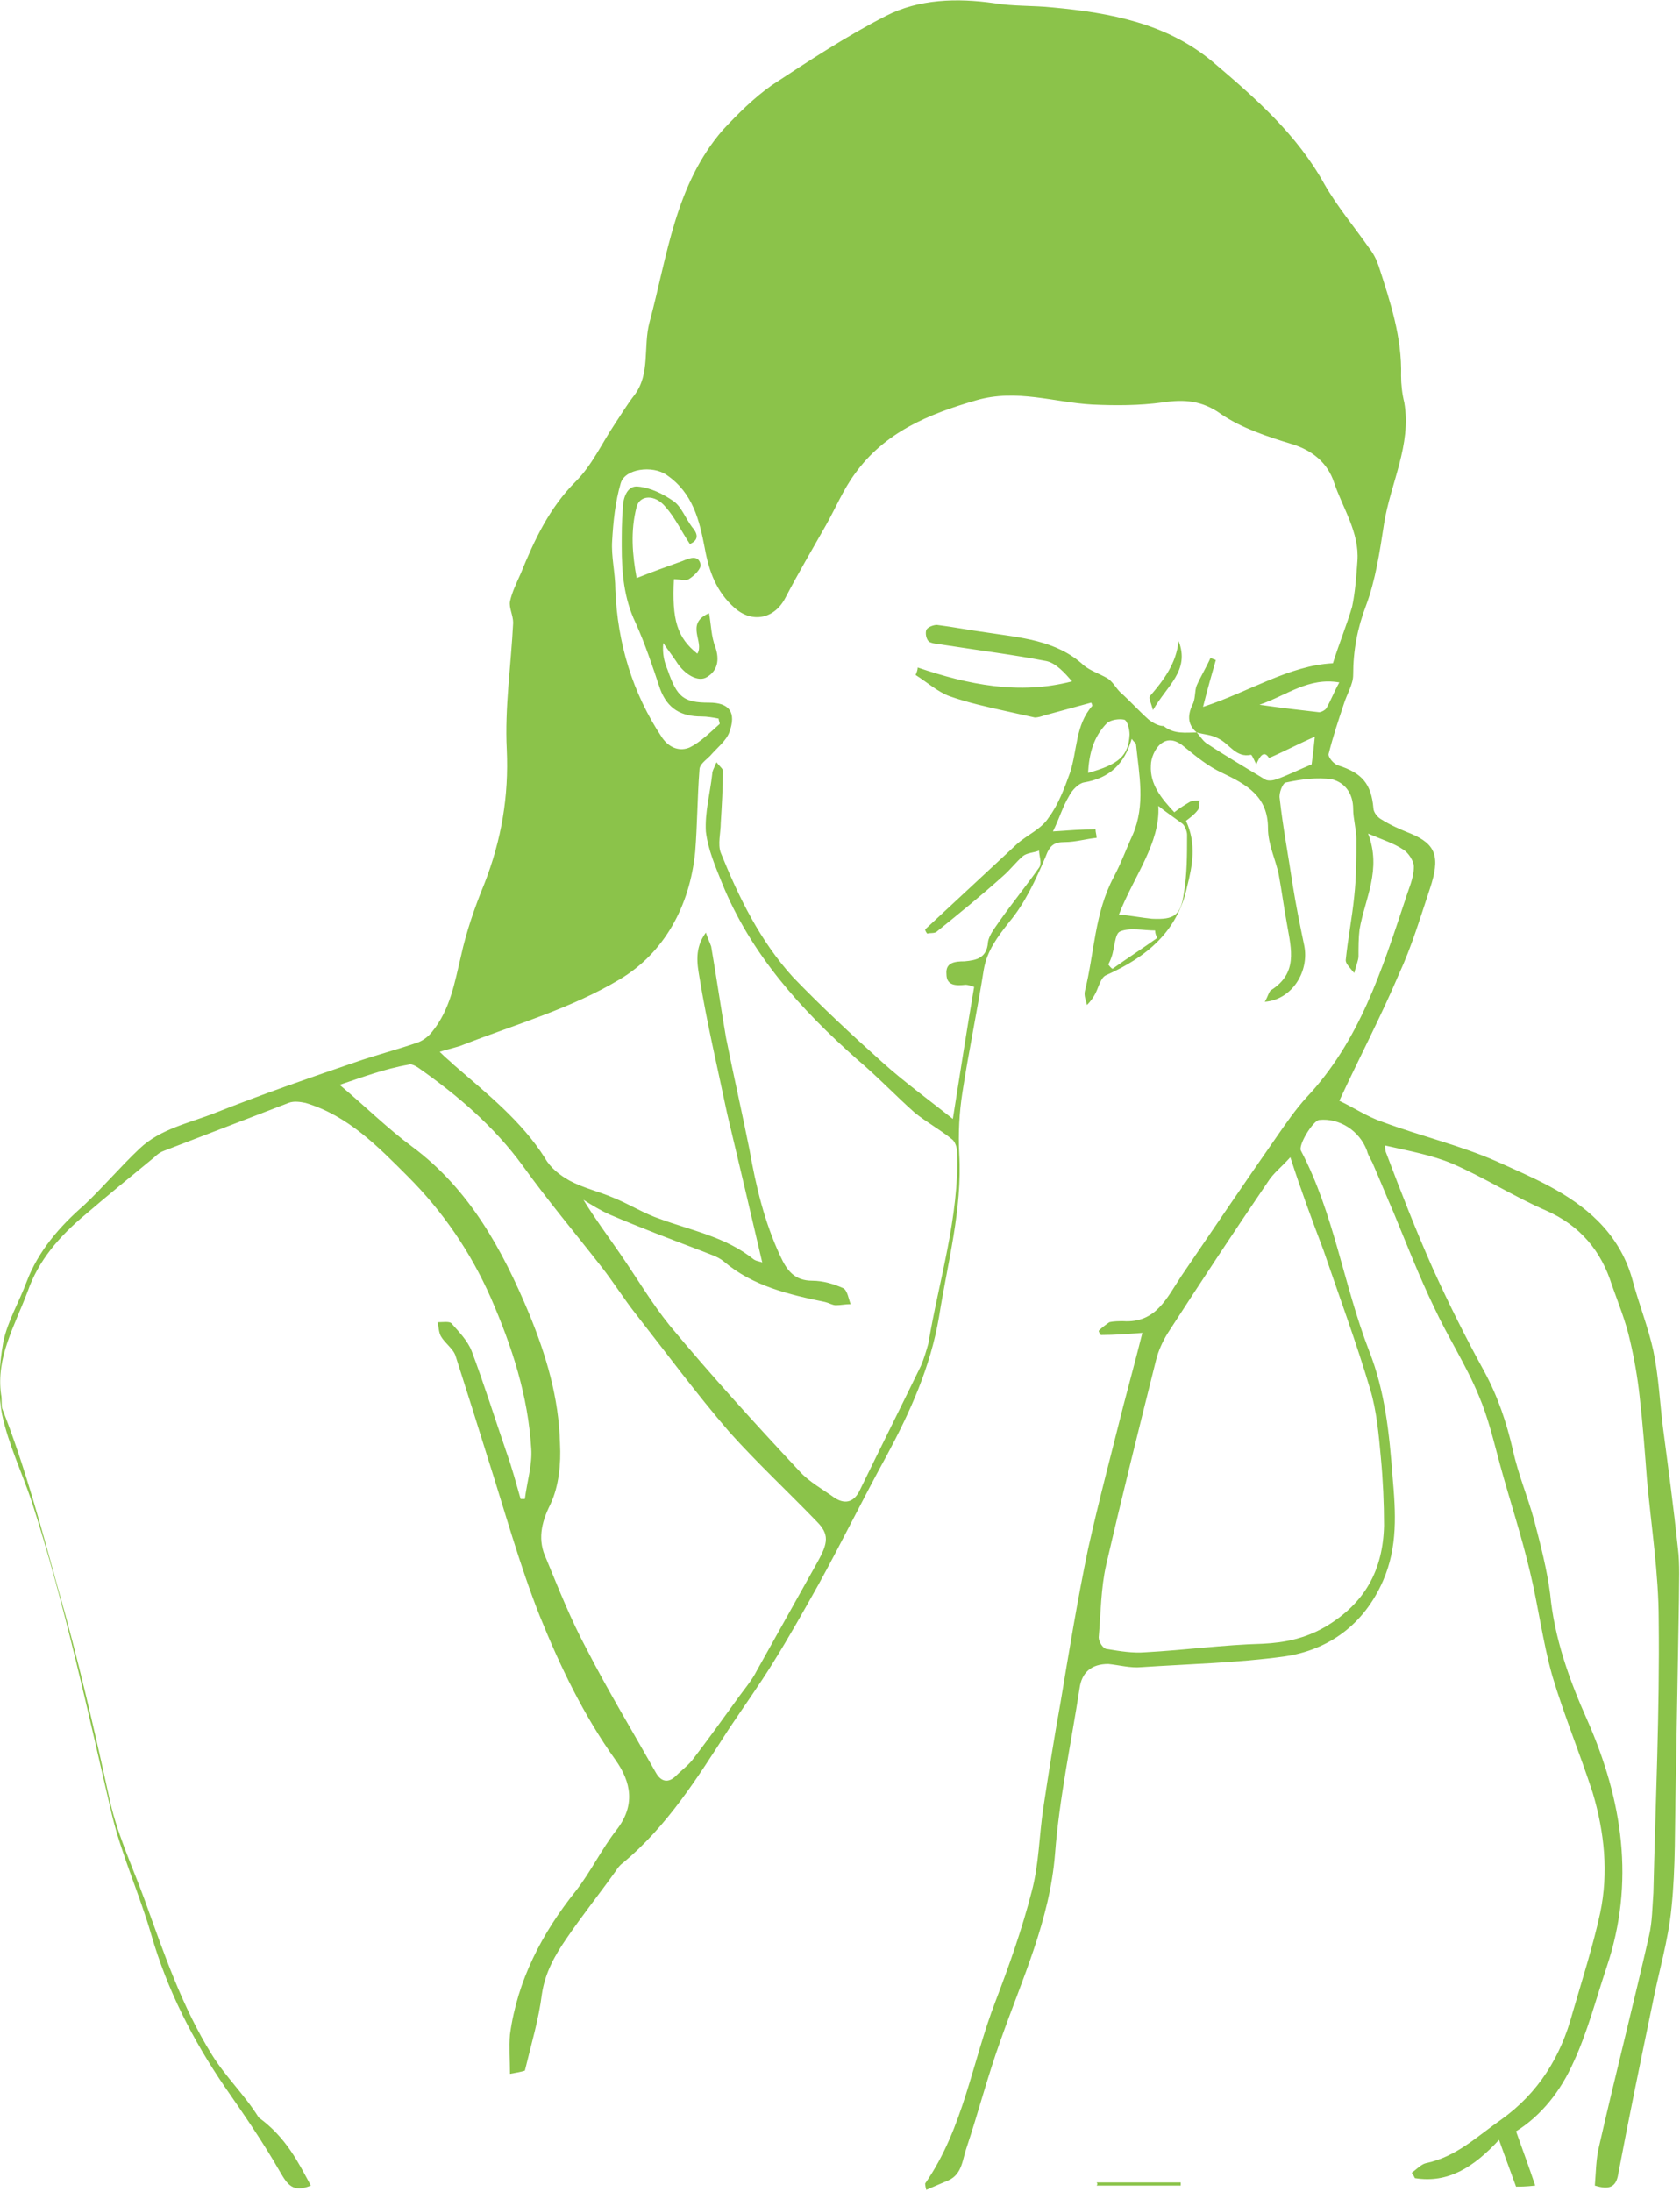<?xml version="1.0" encoding="utf-8"?>
<!-- Generator: Adobe Illustrator 19.2.0, SVG Export Plug-In . SVG Version: 6.00 Build 0)  -->
<svg version="1.1" id="Layer_1" xmlns="http://www.w3.org/2000/svg" xmlns:xlink="http://www.w3.org/1999/xlink" x="0px" y="0px"
	 viewBox="0 0 157.8 205.9" style="enable-background:new 0 0 157.8 205.9;" xml:space="preserve">
<style type="text/css">
	.st0{fill:#8BC34A;}
</style>
<g id="allergy-sinus-lady">
	<path class="st0" d="M29.2,205.3c-1.7,0.7-2.2-0.1-2.9-1.3c-1.6-2.8-3.4-5.4-5.2-8c-3-4.4-5.4-9.1-6.9-14.3
		c-1.1-3.8-2.8-7.5-3.7-11.3c-2.3-9.8-4.4-19.7-7.5-29.3c-0.9-2.7-2.2-5.4-2.8-8.2c-0.4-2.2-0.3-4.6,0.1-6.8c0.4-2,1.5-3.8,2.2-5.7
		c1.1-2.9,3.1-5.2,5.4-7.2c1.8-1.7,3.4-3.6,5.2-5.3c2-1.9,4.7-2.4,7.2-3.4c4.3-1.7,8.6-3.2,13-4.7c2-0.7,4-1.2,6-1.9
		c0.5-0.2,1-0.6,1.3-1c1.7-2.1,2.1-4.6,2.7-7.1c0.5-2.3,1.3-4.6,2.2-6.8c1.6-4.1,2.3-8.2,2.1-12.6c-0.2-3.9,0.4-7.9,0.6-11.9
		c0-0.7-0.4-1.4-0.3-2c0.2-0.9,0.6-1.7,1-2.6c1.3-3.2,2.7-6.2,5.2-8.7c1.5-1.5,2.4-3.5,3.6-5.3c0.6-0.9,1.2-1.9,1.9-2.8
		c1.5-2,0.8-4.5,1.4-6.8c1.7-6.3,2.4-12.9,6.9-18.1c1.4-1.5,2.9-3,4.6-4.2c3.5-2.3,7-4.6,10.7-6.5c3.1-1.6,6.7-1.7,10.2-1.2
		c1.8,0.3,3.6,0.2,5.5,0.4c5.4,0.5,10.7,1.5,15,5.1c4,3.4,7.9,6.8,10.5,11.5c1.2,2.1,2.8,4,4.2,6c0.4,0.5,0.7,1.1,0.9,1.7
		c1.1,3.4,2.2,6.7,2.1,10.3c0,0.8,0.1,1.7,0.3,2.5c0.7,4-1.3,7.6-1.9,11.4c-0.4,2.6-0.8,5.3-1.7,7.7c-0.8,2.1-1.2,4.2-1.2,6.5
		c0,0.9-0.6,1.8-0.9,2.8c-0.5,1.5-1,3-1.4,4.6c-0.1,0.3,0.5,1,0.9,1.1c2.2,0.7,3.1,1.7,3.3,4c0,0.4,0.4,0.9,0.8,1.1
		c0.8,0.5,1.7,0.9,2.7,1.3c2.4,1,2.8,2.2,1.8,5.2c-0.9,2.7-1.7,5.4-2.9,8c-1.7,4-3.7,7.8-5.6,11.9c1.3,0.6,2.6,1.5,4.1,2
		c3.5,1.3,7.3,2.2,10.7,3.7c3.3,1.5,6.8,2.9,9.5,5.6c1.5,1.5,2.6,3.3,3.2,5.4c0.6,2.3,1.5,4.5,2,6.8c0.5,2.4,0.6,4.8,0.9,7.2
		c0.5,3.8,1,7.5,1.4,11.3c0.2,1.6,0.1,3.2,0.1,4.9c-0.1,5.8-0.2,11.6-0.3,17.4c-0.1,3.8,0,7.7-0.4,11.5c-0.3,3.1-1.2,6-1.8,9.1
		c-1.1,5.3-2.2,10.6-3.2,15.9c-0.2,1.3-0.9,1.5-2.2,1.1c0.1-1.2,0.1-2.5,0.4-3.7c1.5-6.6,3.2-13.2,4.7-19.8c0.3-1.3,0.3-2.7,0.4-4
		c0.2-8.5,0.6-17.1,0.5-25.6c0-4.4-0.7-8.8-1.1-13.2c-0.2-2.6-0.4-5.3-0.7-7.9c-0.2-1.8-0.5-3.5-0.9-5.2c-0.4-1.8-1.1-3.5-1.7-5.2
		c-1-3.2-3-5.6-6.2-7c-3-1.3-5.8-3.1-8.8-4.4c-1.9-0.8-4.1-1.2-6.3-1.7c0,0.2,0,0.5,0.1,0.7c1.4,3.7,2.8,7.3,4.4,10.9
		c1.5,3.3,3.1,6.5,4.8,9.6c1.3,2.4,2.1,4.8,2.7,7.4c0.5,2.3,1.4,4.4,2,6.6c0.6,2.3,1.2,4.6,1.5,6.9c0.4,4.2,1.8,8.1,3.5,11.9
		c3.3,7.5,4.5,15.2,1.8,23.2c-1,3-1.8,6.1-3.1,8.9c-1.2,2.7-3,5-5.4,6.5c0.6,1.7,1.2,3.3,1.8,5.1c-0.9,0.1-1.4,0.1-1.8,0.1
		c-0.5-1.4-1-2.7-1.6-4.4c-2.4,2.6-4.8,4.1-7.9,3.6c-0.1-0.2-0.2-0.4-0.3-0.5c0.4-0.3,0.9-0.8,1.3-0.9c2.9-0.6,4.8-2.5,7.1-4.1
		c3.5-2.5,5.6-5.9,6.7-10c0.9-3.1,1.9-6.2,2.6-9.4c0.8-3.8,0.4-7.6-0.7-11.3c-1.2-3.7-2.7-7.3-3.8-11c-0.9-3.2-1.3-6.5-2.1-9.8
		c-0.8-3.4-1.9-6.7-2.8-10c-0.6-2.2-1.1-4.4-2-6.5c-1.2-2.9-2.9-5.5-4.2-8.3c-1.4-2.9-2.6-6-3.8-8.9c-0.7-1.6-1.3-3.1-2-4.7
		c-0.2-0.4-0.4-0.7-0.5-1.1c-0.7-1.9-2.6-3.1-4.5-2.9c-0.6,0.1-2,2.4-1.7,2.9c3.1,5.9,4,12.6,6.4,18.8c1.5,3.8,1.9,7.8,2.2,11.8
		c0.3,3.4,0.5,6.6-0.9,9.8c-1.8,4.1-5.1,6.5-9.3,7.1c-4.4,0.6-8.9,0.7-13.4,1c-1,0.1-2.1-0.2-3.1-0.3c-1.6,0-2.5,0.8-2.7,2.3
		c-0.8,5.2-1.9,10.3-2.3,15.5c-0.5,6.3-3.1,11.8-5.1,17.5c-1.2,3.3-2.1,6.8-3.2,10.1c-0.4,1.1-0.4,2.5-1.7,3.1
		c-0.7,0.3-1.4,0.6-2.1,0.9c-0.1-0.4-0.1-0.5-0.1-0.6c3.6-5.2,4.4-11.4,6.6-17.1c1.3-3.4,2.5-6.8,3.4-10.3c0.7-2.6,0.7-5.3,1.1-7.9
		c0.5-3.3,1-6.5,1.6-9.8c0.8-4.8,1.6-9.7,2.6-14.5c1-4.5,2.2-9,3.3-13.4c0.6-2.3,1.2-4.5,1.8-6.9c-1.3,0.1-2.6,0.2-3.9,0.2
		c-0.1-0.1-0.2-0.3-0.2-0.4c0.3-0.3,0.7-0.6,1-0.8c0.4-0.1,0.9-0.1,1.3-0.1c3.1,0.2,4.1-2.2,5.5-4.3c3-4.4,5.9-8.7,8.9-13
		c0.9-1.3,1.8-2.6,2.8-3.7c5-5.3,7.1-12,9.3-18.6c0.3-1,0.8-2,0.8-3.1c0-0.5-0.5-1.3-1-1.6c-0.9-0.6-1.9-0.9-3.3-1.5
		c1.3,3.4-0.3,6.1-0.8,9c-0.1,0.8-0.1,1.7-0.1,2.5c0,0.4-0.2,0.8-0.4,1.6c-0.5-0.6-0.8-0.9-0.8-1.2c0.2-2,0.6-4,0.8-6
		c0.2-1.8,0.2-3.6,0.2-5.4c0-0.9-0.3-1.9-0.3-2.8c0-1.5-0.8-2.5-2-2.8c-1.4-0.2-2.9,0-4.3,0.3c-0.3,0-0.7,1-0.6,1.5
		c0.3,2.7,0.8,5.3,1.2,8c0.3,1.9,0.7,3.9,1.1,5.8c0.5,2.4-1.1,5.1-3.7,5.3c0.3-0.5,0.4-1,0.6-1.1c2.5-1.6,1.9-3.8,1.5-6.1
		c-0.3-1.6-0.5-3.2-0.8-4.8c-0.3-1.4-1-2.8-1-4.3c0-3-2-4.1-4.3-5.2c-1.3-0.6-2.4-1.5-3.5-2.4c-0.8-0.7-1.6-0.9-2.3-0.3
		c-0.5,0.4-0.9,1.3-0.9,2c-0.1,1.8,1,3.1,2.2,4.4c0.5-0.4,1-0.7,1.5-1c0.2-0.1,0.6-0.1,0.9-0.1c-0.1,0.3,0,0.7-0.2,0.9
		c-0.3,0.4-0.7,0.7-1.1,1c1,2.2,0.6,4.2,0.1,6.2c-0.9,4.2-3.8,6.6-7.6,8.3c-0.5,0.2-0.7,1.1-1,1.7c-0.2,0.4-0.5,0.8-0.8,1.1
		c-0.1-0.4-0.3-0.9-0.2-1.3c0.9-3.6,0.9-7.3,2.7-10.7c0.7-1.3,1.2-2.7,1.8-4c1.2-2.8,0.6-5.6,0.3-8.5c0-0.1-0.2-0.2-0.4-0.5
		c-0.7,2.4-2.1,3.7-4.5,4.1c-0.5,0.1-1.1,0.7-1.4,1.3c-0.6,1-0.9,2.1-1.5,3.3c1.5-0.1,2.7-0.2,4-0.2c0,0.3,0.1,0.5,0.1,0.8
		c-1,0.1-2,0.4-3,0.4s-1.4,0.3-1.8,1.4c-0.9,2.1-1.9,4.3-3.4,6.1c-1.1,1.4-2.1,2.7-2.4,4.5c-0.6,3.8-1.4,7.6-2,11.5
		c-0.3,1.9-0.4,3.9-0.3,5.8c0.3,5.2-1.1,10.2-1.9,15.3c-0.8,4.7-2.7,8.9-4.9,13c-2.2,4-4.2,8.1-6.4,12.1c-1.4,2.5-2.8,5-4.3,7.4
		c-1.3,2.1-2.8,4.2-4.2,6.3c-2.9,4.5-5.7,9-9.9,12.5c-0.3,0.2-0.5,0.5-0.7,0.8c-1.5,2.1-3.1,4.1-4.6,6.3c-1.1,1.6-2,3.2-2.3,5.2
		c-0.3,2.4-1,4.7-1.6,7.2c-0.3,0.1-0.8,0.2-1.4,0.3c0-1.3-0.1-2.5,0-3.7c0.7-5.1,3-9.5,6.2-13.5c1.4-1.8,2.4-3.9,3.8-5.7
		c1.8-2.3,1.4-4.5-0.1-6.6c-3-4.2-5.2-8.8-7.1-13.5c-1.9-4.8-3.3-9.9-4.9-14.9c-1-3.2-2-6.4-3-9.5c-0.2-0.7-1-1.2-1.4-1.9
		c-0.2-0.4-0.2-0.9-0.3-1.3c0.5,0,1.1-0.1,1.3,0.1c0.7,0.8,1.5,1.6,1.9,2.6c1.2,3.2,2.2,6.4,3.3,9.6c0.5,1.4,0.9,2.9,1.3,4.3
		c0.1,0,0.3,0,0.4,0c0.2-1.6,0.7-3.2,0.6-4.7c-0.3-5-1.8-9.6-3.8-14.2c-1.9-4.3-4.5-8.1-7.8-11.4c-2.8-2.8-5.6-5.7-9.6-6.9
		c-0.5-0.1-1.1-0.2-1.6,0c-3.9,1.5-7.8,3-11.7,4.5c-0.3,0.1-0.6,0.3-0.9,0.6c-2.2,1.8-4.4,3.6-6.5,5.4c-2.4,2-4.4,4.3-5.4,7.2
		c-1.2,3.2-3,6.2-2.5,9.7c0.1,0.4,0,0.9,0.1,1.3c2.2,5.6,3.7,11.3,5.3,17.1c1.8,6.3,3.3,12.8,4.7,19.2c0.7,3.5,2.2,6.6,3.4,9.9
		c1.8,5,3.5,10,6.3,14.5c1.3,2.1,3.1,3.8,4.4,5.9C26.9,200.8,28,203.1,29.2,205.3z M112.4,68.8c0.3,0.3,0.5,0.7,0.9,1
		c1.8,1.2,3.7,2.3,5.5,3.4c0.3,0.2,0.8,0.1,1.1,0c1.1-0.4,2.1-0.9,3.3-1.4c0.1-0.7,0.2-1.6,0.3-2.6c-1.6,0.7-2.9,1.4-4.3,2
		c-0.5-0.8-0.9-0.1-1.2,0.6c-0.2-0.4-0.4-0.9-0.5-0.9c-1.4,0.3-2-1-3-1.5C113.8,69,113.1,69,112.4,68.8c-0.8-0.7-0.9-1.5-0.4-2.6
		c0.3-0.5,0.2-1.3,0.4-1.8c0.4-0.9,0.9-1.7,1.3-2.6c0.2,0.1,0.3,0.1,0.5,0.2c-0.4,1.4-0.8,2.8-1.2,4.4c4.3-1.4,8.1-3.9,12.2-4.1
		c0.6-1.9,1.3-3.6,1.8-5.3c0.3-1.4,0.4-2.9,0.5-4.3c0.2-2.7-1.4-5-2.2-7.4c-0.6-1.8-2-3-4-3.6c-2.3-0.7-4.7-1.5-6.6-2.8
		c-1.8-1.3-3.5-1.4-5.5-1.1c-2.2,0.3-4.4,0.3-6.6,0.2c-3.6-0.2-7.1-1.5-10.9-0.4c-4.5,1.3-8.6,3-11.4,6.9c-1.1,1.5-1.8,3.2-2.7,4.8
		c-1.3,2.3-2.6,4.5-3.8,6.8c-1,2-3.1,2.5-4.8,1c-1.7-1.5-2.4-3.4-2.8-5.6c-0.5-2.6-1.1-5.2-3.6-6.9c-1.3-0.9-3.9-0.6-4.3,0.8
		c-0.5,1.7-0.7,3.6-0.8,5.4c-0.1,1.5,0.3,3,0.3,4.6c0.2,5,1.6,9.7,4.4,13.9c0.7,1,1.7,1.3,2.6,0.9c1-0.5,1.9-1.4,2.8-2.2
		c0-0.2-0.1-0.3-0.1-0.5c-0.5-0.1-1.1-0.2-1.6-0.2c-1.9,0-3.2-0.7-3.9-2.6c-0.7-2.1-1.4-4.2-2.3-6.2c-1.1-2.3-1.3-4.7-1.3-7.2
		c0-1.2,0-2.3,0.1-3.5c0-1,0.4-2.2,1.4-2.1c1.2,0.1,2.4,0.7,3.4,1.4c0.7,0.5,1.1,1.6,1.7,2.4c0.7,0.8,0.5,1.3-0.2,1.6
		c-0.8-1.2-1.4-2.5-2.3-3.5c-1-1.2-2.4-1.1-2.7,0c-0.6,2.3-0.4,4.5,0,6.7c1.5-0.6,2.9-1.1,4.3-1.6c0.7-0.3,1.5-0.6,1.7,0.3
		c0.1,0.4-0.6,1.1-1.1,1.4c-0.3,0.2-0.9,0-1.4,0c-0.2,3.8,0.3,5.5,2.2,7c0.7-1.1-1.2-2.8,1.1-3.8c0.2,1.1,0.2,2.2,0.6,3.2
		c0.4,1.2,0.2,2.2-0.8,2.8c-0.8,0.5-2.1-0.2-2.9-1.5c-0.4-0.6-0.8-1.1-1.2-1.7c-0.1,1,0.1,1.8,0.4,2.5c0.9,2.6,1.5,3.1,3.9,3.1
		c1.9,0,2.6,0.9,1.9,2.8c-0.3,0.8-1.2,1.5-1.8,2.2c-0.4,0.4-1,0.8-1,1.3c-0.2,2.6-0.2,5.2-0.4,7.7c-0.5,5.1-2.9,9.5-7.1,12
		c-4.5,2.7-9.7,4.2-14.6,6.1c-0.7,0.3-1.4,0.4-2.3,0.7c0.6,0.6,1,0.9,1.3,1.2c3.1,2.7,6.4,5.3,8.6,8.8c0.5,0.9,1.4,1.6,2.3,2.1
		c1.3,0.7,2.7,1,4.1,1.6c1.5,0.6,2.9,1.5,4.4,2c3,1.1,6.2,1.7,8.8,3.8c0.3,0.2,0.7,0.2,0.8,0.3c-1.1-4.7-2.2-9.4-3.3-14
		c-0.9-4.3-1.9-8.5-2.6-12.8c-0.2-1.2-0.5-2.7,0.6-4.2c0.2,0.6,0.4,1,0.5,1.3c0.5,2.9,0.9,5.7,1.4,8.6c0.7,3.5,1.5,7,2.2,10.5
		c0.6,3.4,1.4,6.8,2.9,10c0.6,1.3,1.3,2.3,3,2.3c1,0,2,0.3,2.9,0.7c0.4,0.2,0.5,1,0.7,1.5c-0.5,0-0.9,0.1-1.4,0.1
		c-0.3,0-0.6-0.2-1-0.3c-3.4-0.7-6.8-1.5-9.5-3.8c-0.6-0.5-1.4-0.7-2.1-1c-2.9-1.1-5.8-2.2-8.6-3.4c-0.9-0.4-1.7-0.9-2.5-1.4
		c1.1,1.8,2.3,3.4,3.4,5c1.6,2.3,3,4.7,4.7,6.8c3.9,4.7,8,9.2,12.2,13.7c0.9,1,2.2,1.7,3.3,2.5c1.1,0.7,1.9,0.3,2.4-0.8
		c1.9-3.9,3.8-7.7,5.7-11.6c0.3-0.7,0.5-1.4,0.7-2.1c1-6,2.9-11.8,2.7-18c0-0.4-0.2-1-0.5-1.2c-1.1-0.9-2.4-1.6-3.5-2.5
		c-1.8-1.6-3.5-3.4-5.4-5c-5.3-4.7-10-9.9-12.7-16.6c-0.6-1.5-1.3-3.1-1.5-4.8c-0.1-1.8,0.4-3.6,0.6-5.4c0-0.3,0.2-0.6,0.4-1.1
		c0.3,0.4,0.6,0.6,0.6,0.8c0,1.6-0.1,3.3-0.2,4.9c0,0.9-0.3,2,0,2.8c1.7,4.2,3.7,8.3,6.8,11.7c2.7,2.8,5.5,5.4,8.4,8
		c2,1.8,4.2,3.4,6.6,5.3c0.7-4.4,1.3-8.3,2-12.4c-0.3-0.1-0.6-0.2-0.8-0.2c-0.9,0.1-1.8,0.1-1.8-1c-0.1-1.1,0.8-1.2,1.7-1.2
		c1.1-0.1,2.1-0.3,2.2-1.8c0.1-0.7,0.7-1.4,1.1-2c1.2-1.7,2.5-3.3,3.7-5c0.3-0.4,0-1.1,0-1.6c-0.5,0.2-1.1,0.2-1.5,0.5
		c-0.7,0.6-1.2,1.3-1.9,1.9c-2,1.8-4.1,3.5-6.2,5.2c-0.2,0.2-0.6,0.1-0.9,0.2c-0.1-0.1-0.2-0.3-0.2-0.4c2.9-2.7,5.7-5.3,8.6-8
		c1-0.9,2.3-1.4,3-2.5c0.9-1.2,1.5-2.8,2-4.2c0.7-2.1,0.5-4.5,2.1-6.3c0,0,0-0.1-0.1-0.3c-1.5,0.4-2.9,0.8-4.4,1.2
		c-0.3,0.1-0.6,0.2-0.9,0.2c-0.9-0.2-1.8-0.4-2.7-0.6c-1.8-0.4-3.6-0.8-5.3-1.4c-1.1-0.4-2.1-1.3-3.2-2c0.1-0.2,0.2-0.5,0.2-0.7
		c4.7,1.6,9.5,2.6,14.5,1.3c-0.7-0.8-1.5-1.7-2.4-1.9c-3.1-0.6-6.3-1-9.5-1.5c-0.5-0.1-1.1-0.1-1.5-0.3c-0.3-0.2-0.4-0.8-0.3-1.1
		s0.7-0.5,1-0.5c1.6,0.2,3.1,0.5,4.6,0.7c3.2,0.5,6.6,0.7,9.2,3.1c0.6,0.5,1.5,0.8,2.2,1.2c0.5,0.3,0.8,0.9,1.2,1.3
		c0.9,0.8,1.8,1.8,2.7,2.6c0.4,0.3,0.9,0.6,1.4,0.6C110.3,69,111.4,68.8,112.4,68.8z M31.9,101.9c2.5,2.1,4.5,4.1,6.8,5.8
		c5.4,4,8.5,9.7,11,15.7c1.6,3.9,2.8,7.9,2.9,12.2c0.1,1.9-0.1,4-0.9,5.7c-0.9,1.8-1.2,3.4-0.4,5.1c1.2,2.9,2.3,5.7,3.8,8.5
		c2,3.9,4.3,7.7,6.5,11.6c0.5,0.9,1.2,1,1.9,0.3c0.6-0.6,1.2-1,1.7-1.7c1.3-1.7,2.6-3.5,3.9-5.3c0.7-1,1.5-1.9,2-2.9
		c1.9-3.4,3.8-6.8,5.7-10.2c1-1.8,1.1-2.6-0.1-3.8c-2.7-2.8-5.6-5.5-8.2-8.4c-3.1-3.6-5.9-7.4-8.8-11.1c-1.1-1.4-2.1-3-3.2-4.4
		c-2.5-3.2-5.1-6.3-7.4-9.5c-2.7-3.7-6.1-6.6-9.8-9.2c-0.3-0.2-0.7-0.4-0.9-0.3C36.1,100.4,34,101.2,31.9,101.9z M121.2,108.7
		c-0.9,1-1.6,1.5-2.1,2.3c-3.2,4.7-6.3,9.4-9.4,14.2c-0.5,0.8-0.9,1.7-1.1,2.5c-1.6,6.4-3.2,12.8-4.7,19.3c-0.5,2.2-0.5,4.5-0.7,6.8
		c0,0.4,0.4,1.1,0.8,1.1c1.2,0.2,2.4,0.4,3.6,0.3c3.7-0.2,7.3-0.7,11-0.8c2.1-0.1,4-0.5,5.9-1.6c3.7-2.2,5.4-5.3,5.5-9.5
		c0-2.1-0.1-4.3-0.3-6.4c-0.2-2.2-0.4-4.4-1-6.4c-1.3-4.4-2.9-8.7-4.4-13.1C123.2,114.5,122.2,111.8,121.2,108.7z M108.8,75.7
		c0.2,3.5-2.3,6.6-3.7,10.2c1.1,0.1,2.1,0.3,3.1,0.4c2.1,0.1,2.7-0.3,3-2.4c0.3-1.8,0.3-3.6,0.3-5.5c0-0.3-0.2-0.8-0.4-1
		C110.3,76.8,109.4,76.2,108.8,75.7z M102.2,72.6c2.9-0.8,3.8-1.6,3.9-3.6c0-0.5-0.2-1.3-0.5-1.4c-0.5-0.1-1.2,0-1.6,0.3
		C102.7,69.2,102.3,70.8,102.2,72.6z M125.8,64.1c-2.9-0.5-4.9,1.2-7.5,2.1c2.1,0.3,3.8,0.5,5.6,0.7c0.2,0,0.6-0.2,0.7-0.4
		C125,65.8,125.3,65,125.8,64.1z M104.1,90.6c0.1,0.1,0.2,0.3,0.4,0.4c1.4-1,2.8-1.9,4.2-2.9c-0.1-0.2-0.2-0.4-0.2-0.7
		c-1.1,0-2.4-0.3-3.3,0.1c-0.5,0.2-0.5,1.6-0.8,2.4C104.3,90.2,104.2,90.4,104.1,90.6z"/>
	<path class="st0" d="M103,205c2.6,0,5.3,0,7.9,0c0,0.1,0,0.2,0,0.3c-2.6,0-5.2,0-7.9,0C103.1,205.2,103.1,205.1,103,205z"/>
	<path class="st0" d="M110.7,60.2c1.1,2.8-1.1,4.2-2.4,6.5c-0.2-0.7-0.4-1.1-0.3-1.3C109.3,63.9,110.5,62.3,110.7,60.2z"/>
</g>
</svg>
